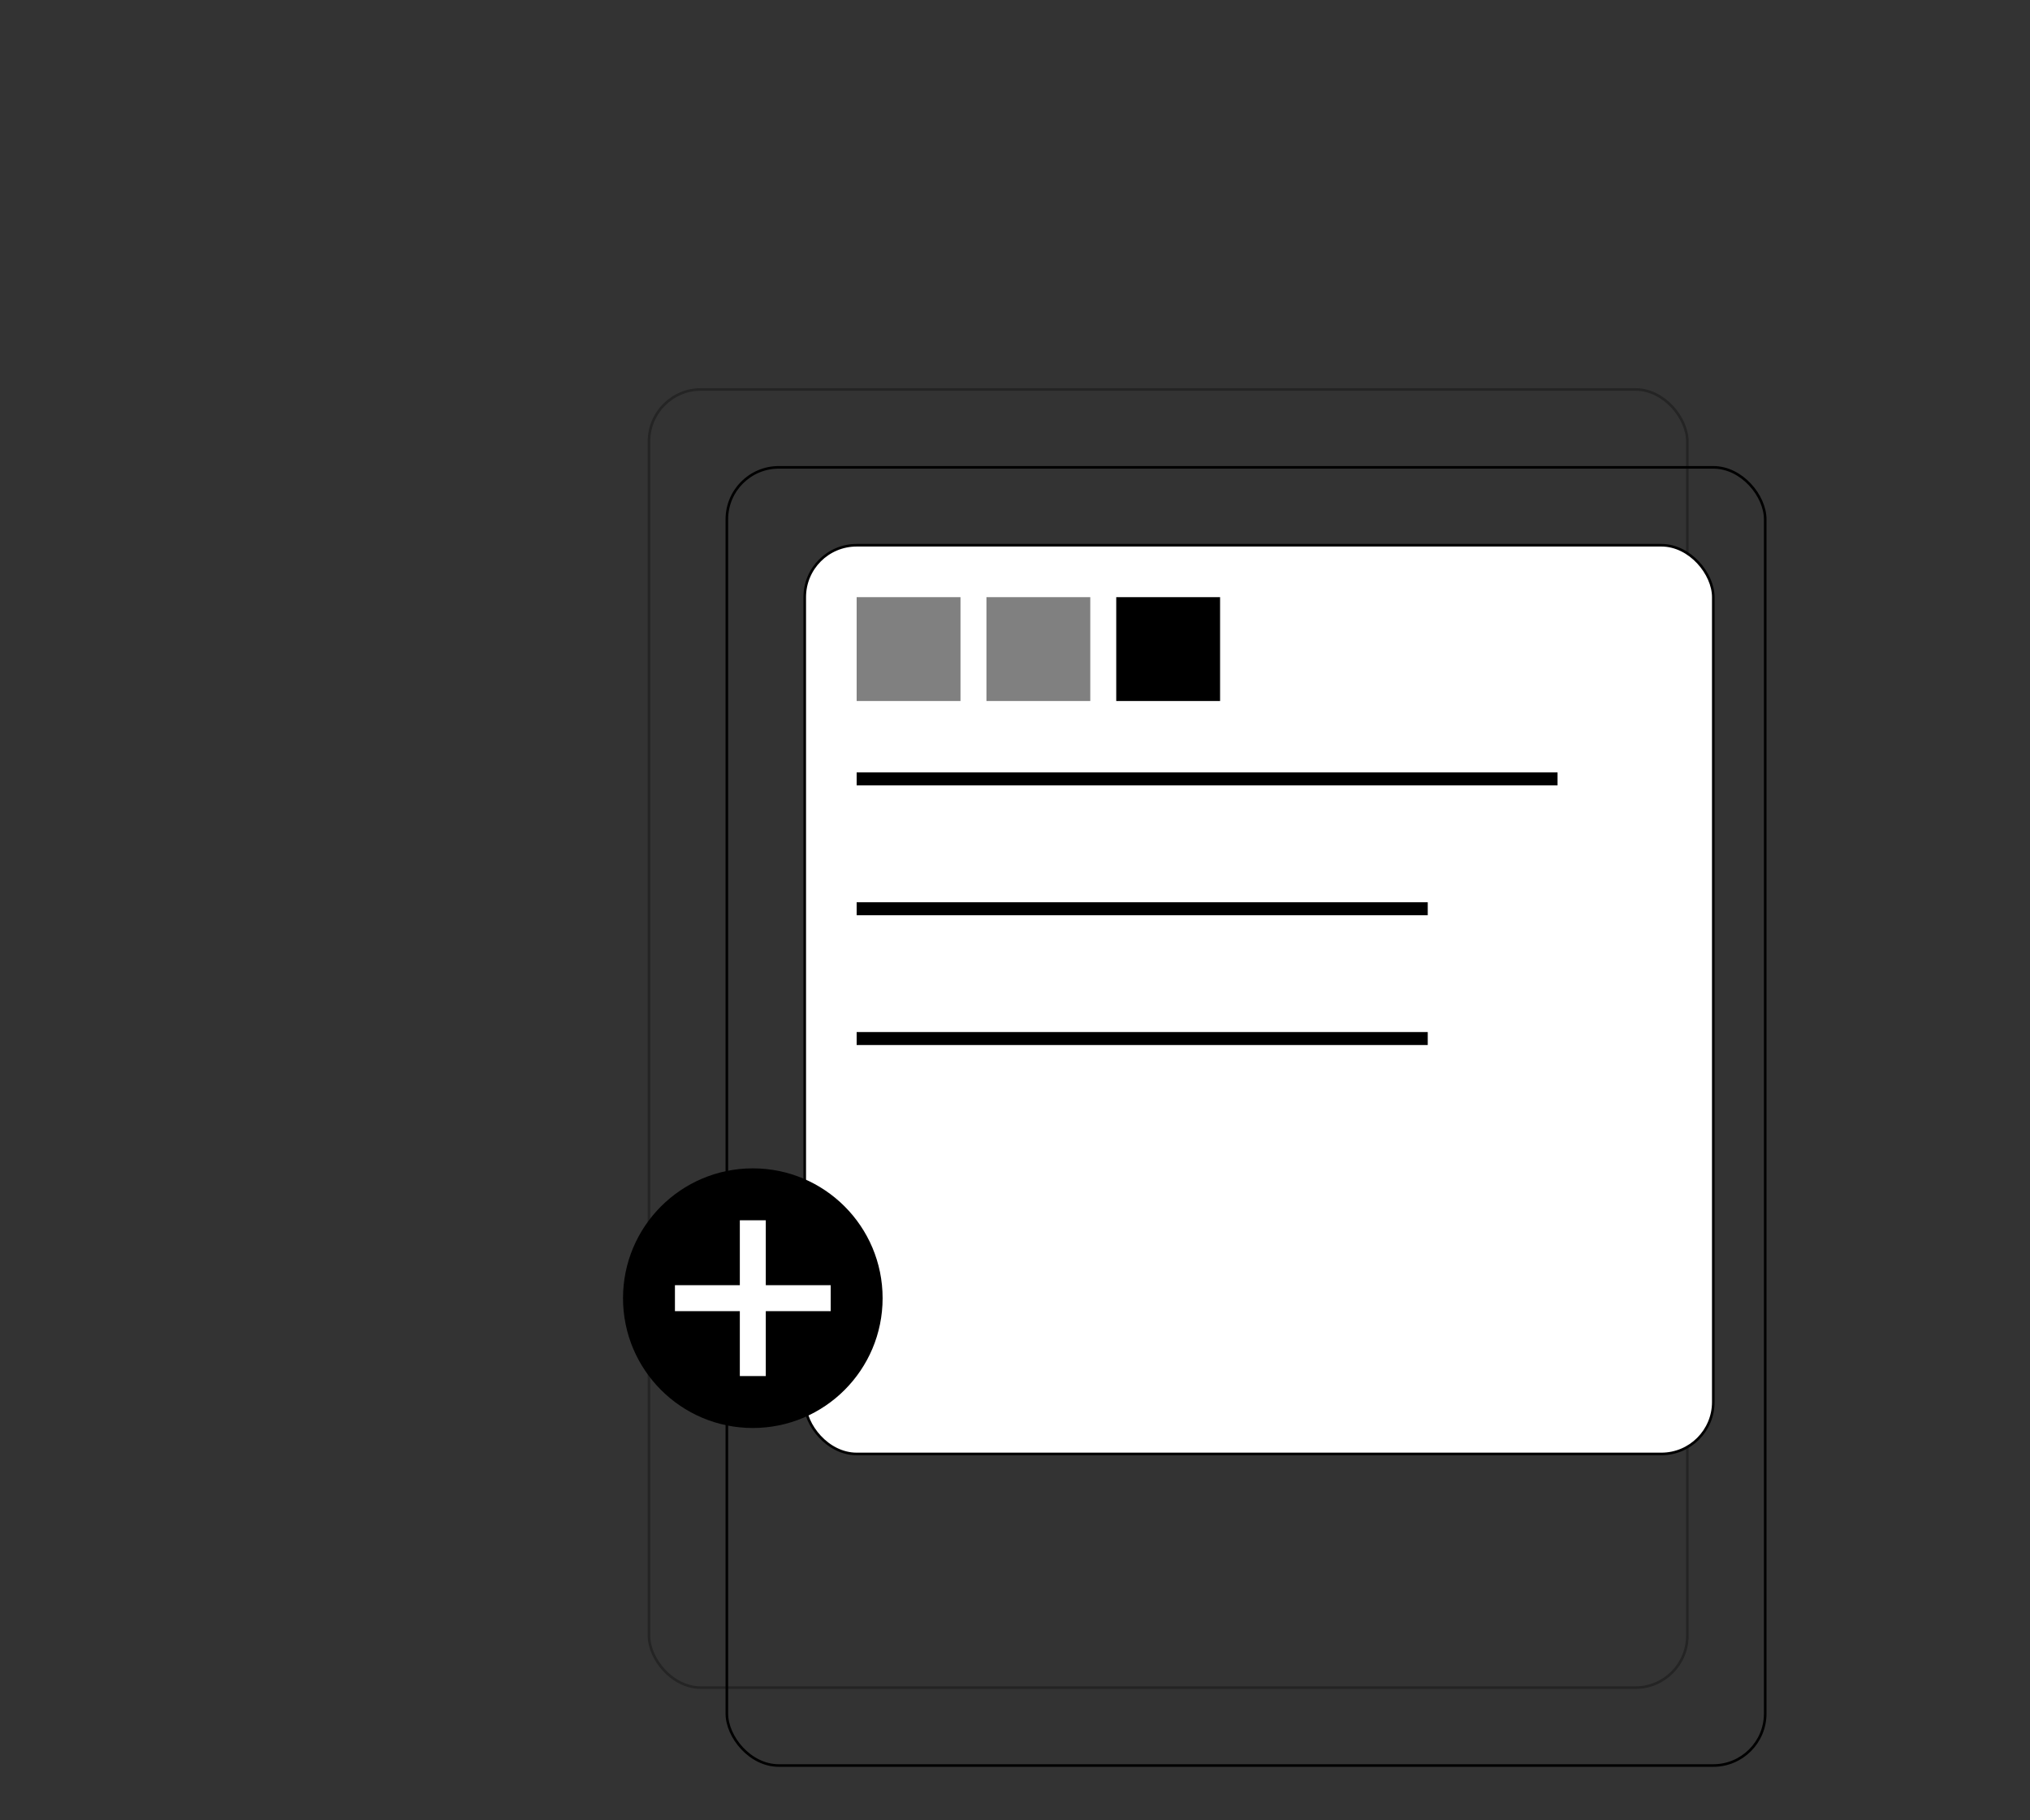 <svg width="782" height="701" viewBox="0 0 782 701" xmlns="http://www.w3.org/2000/svg">
  <rect x="0" y="0" width="782" height="701" fill="#333333" stroke="none"/>
  <!-- Background document -->
  <rect x="250" y="150" width="400" height="500" rx="20" ry="20" stroke="black" fill="none" opacity="0.3"/>
  <rect x="280" y="180" width="400" height="500" rx="20" ry="20" stroke="black" fill="none"/>
  
  <!-- Foreground document -->
  <rect x="310" y="210" width="350" height="350" rx="20" ry="20" stroke="black" fill="white"/>
  
  <!-- Small squares at the top -->
  <rect x="330" y="230" width="40" height="40" fill="gray"/>
  <rect x="380" y="230" width="40" height="40" fill="gray"/>
  <rect x="430" y="230" width="40" height="40" fill="black"/>

  <!-- Lines representing text -->
  <line x1="330" y1="300" x2="600" y2="300" stroke="black" stroke-width="5"/>
  <line x1="330" y1="350" x2="550" y2="350" stroke="black" stroke-width="5"/>
  <line x1="330" y1="400" x2="550" y2="400" stroke="black" stroke-width="5"/>

  <!-- Add button -->
  <circle cx="290" cy="500" r="50" fill="black"/>
  <line x1="290" y1="470" x2="290" y2="530" stroke="white" stroke-width="10"/>
  <line x1="260" y1="500" x2="320" y2="500" stroke="white" stroke-width="10"/>
</svg>